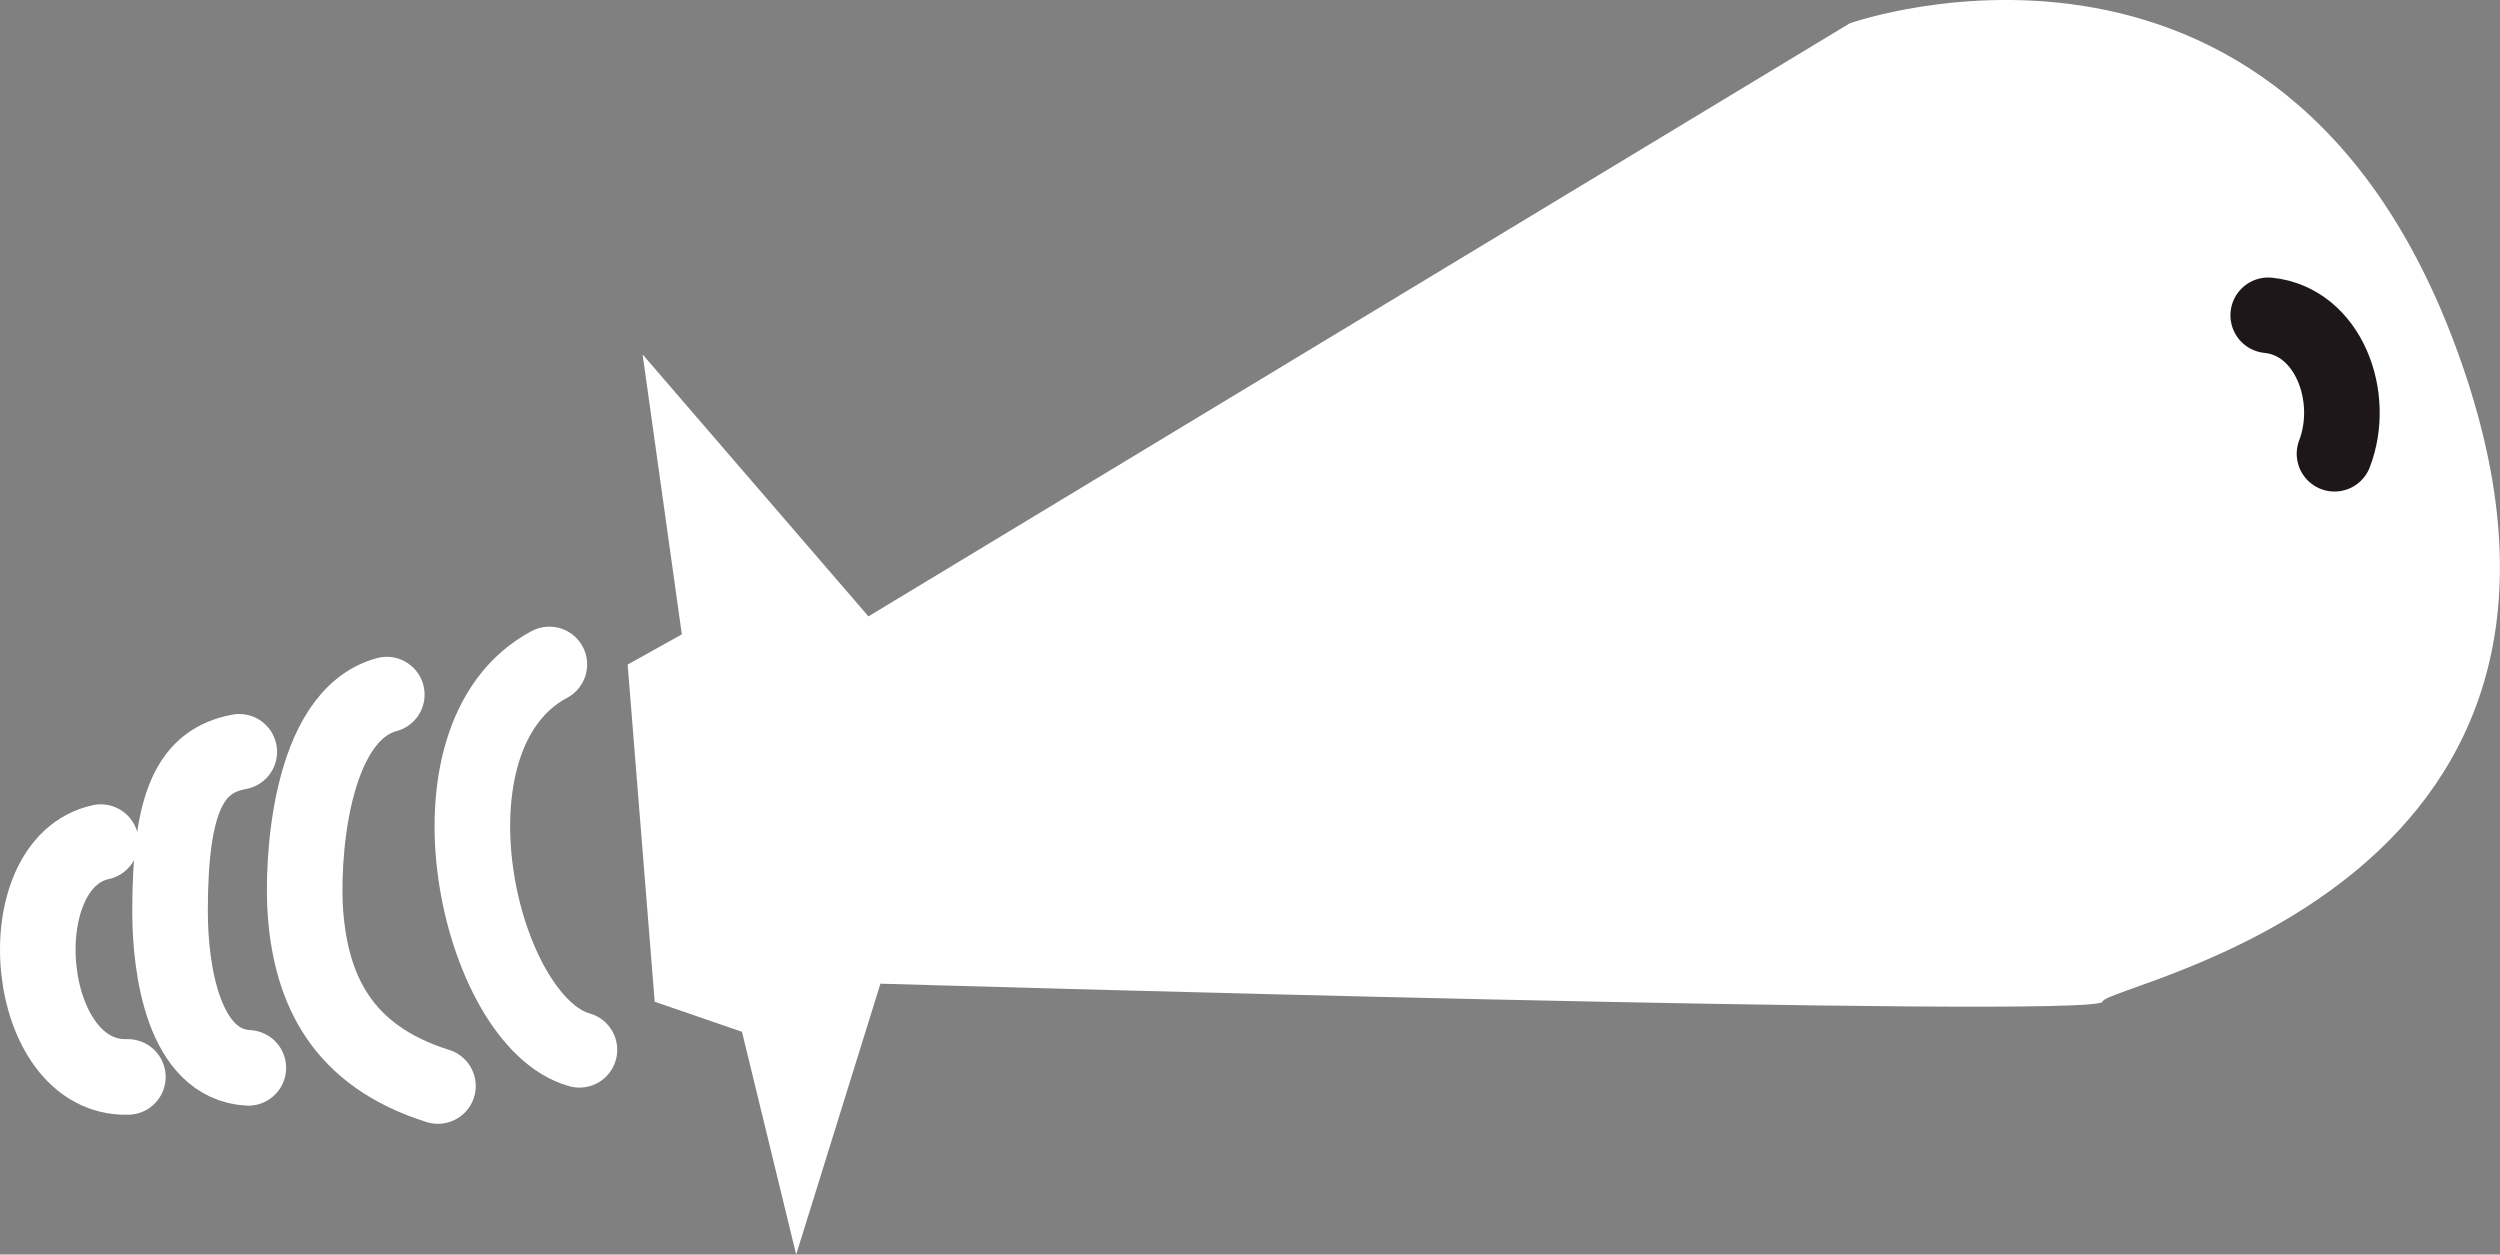 <?xml version="1.0" encoding="utf-8"?>
<!-- Generator: Adobe Illustrator 15.0.2, SVG Export Plug-In . SVG Version: 6.00 Build 0)  -->
<!DOCTYPE svg PUBLIC "-//W3C//DTD SVG 1.1//EN" "http://www.w3.org/Graphics/SVG/1.1/DTD/svg11.dtd">
<svg version="1.1" id="Layer_1" xmlns="http://www.w3.org/2000/svg" xmlns:xlink="http://www.w3.org/1999/xlink" x="0px" y="0px"
	 width="33.08px" height="16.6px" viewBox="0 0 33.08 16.6" enable-background="new 0 0 33.08 16.6" xml:space="preserve">
<rect x="0" y="0" width="33.08" height="16.6" fill="#808080" stroke="none"/>
<path fill="#FFFFFF" d="M11.491,8.156l12.984-7.847c0,0,5.936-2.111,8.166,4.7c2.23,6.812-4.781,8.005-4.82,8.245
	c-0.039,0.238-16.171-0.238-16.171-0.238L10.535,16.6l-0.717-2.947l-1.155-0.398L8.305,8.793l0.717-0.399L8.503,4.69L11.491,8.156
	L11.491,8.156z"/>
<path fill="none" stroke="#FFFFFF" stroke-linecap="round" d="M7.269,8.792c-1.792,0.956-0.937,4.728,0.398,5.099"/>
<path fill="none" stroke="#FFFFFF" stroke-linecap="round" d="M5.118,9.191c-1.036,0.279-1.128,2.242-1.075,2.908
	c0.08,0.995,0.478,1.872,1.752,2.271"/>
<path fill="none" stroke="#FFFFFF" stroke-linecap="round" d="M3.166,9.948c-0.638,0.119-0.916,0.638-0.916,2.111
	c0,0.777,0.178,2.025,1.036,2.071"/>
<path fill="none" stroke="#FFFFFF" stroke-linecap="round" d="M1.334,11.143C0.06,11.421,0.298,14.29,1.692,14.25"/>
<path fill="none" stroke="#1D1719" stroke-linecap="round" d="M30.013,4.172c0.797,0.08,1.167,1.079,0.877,1.832"/>
</svg>

